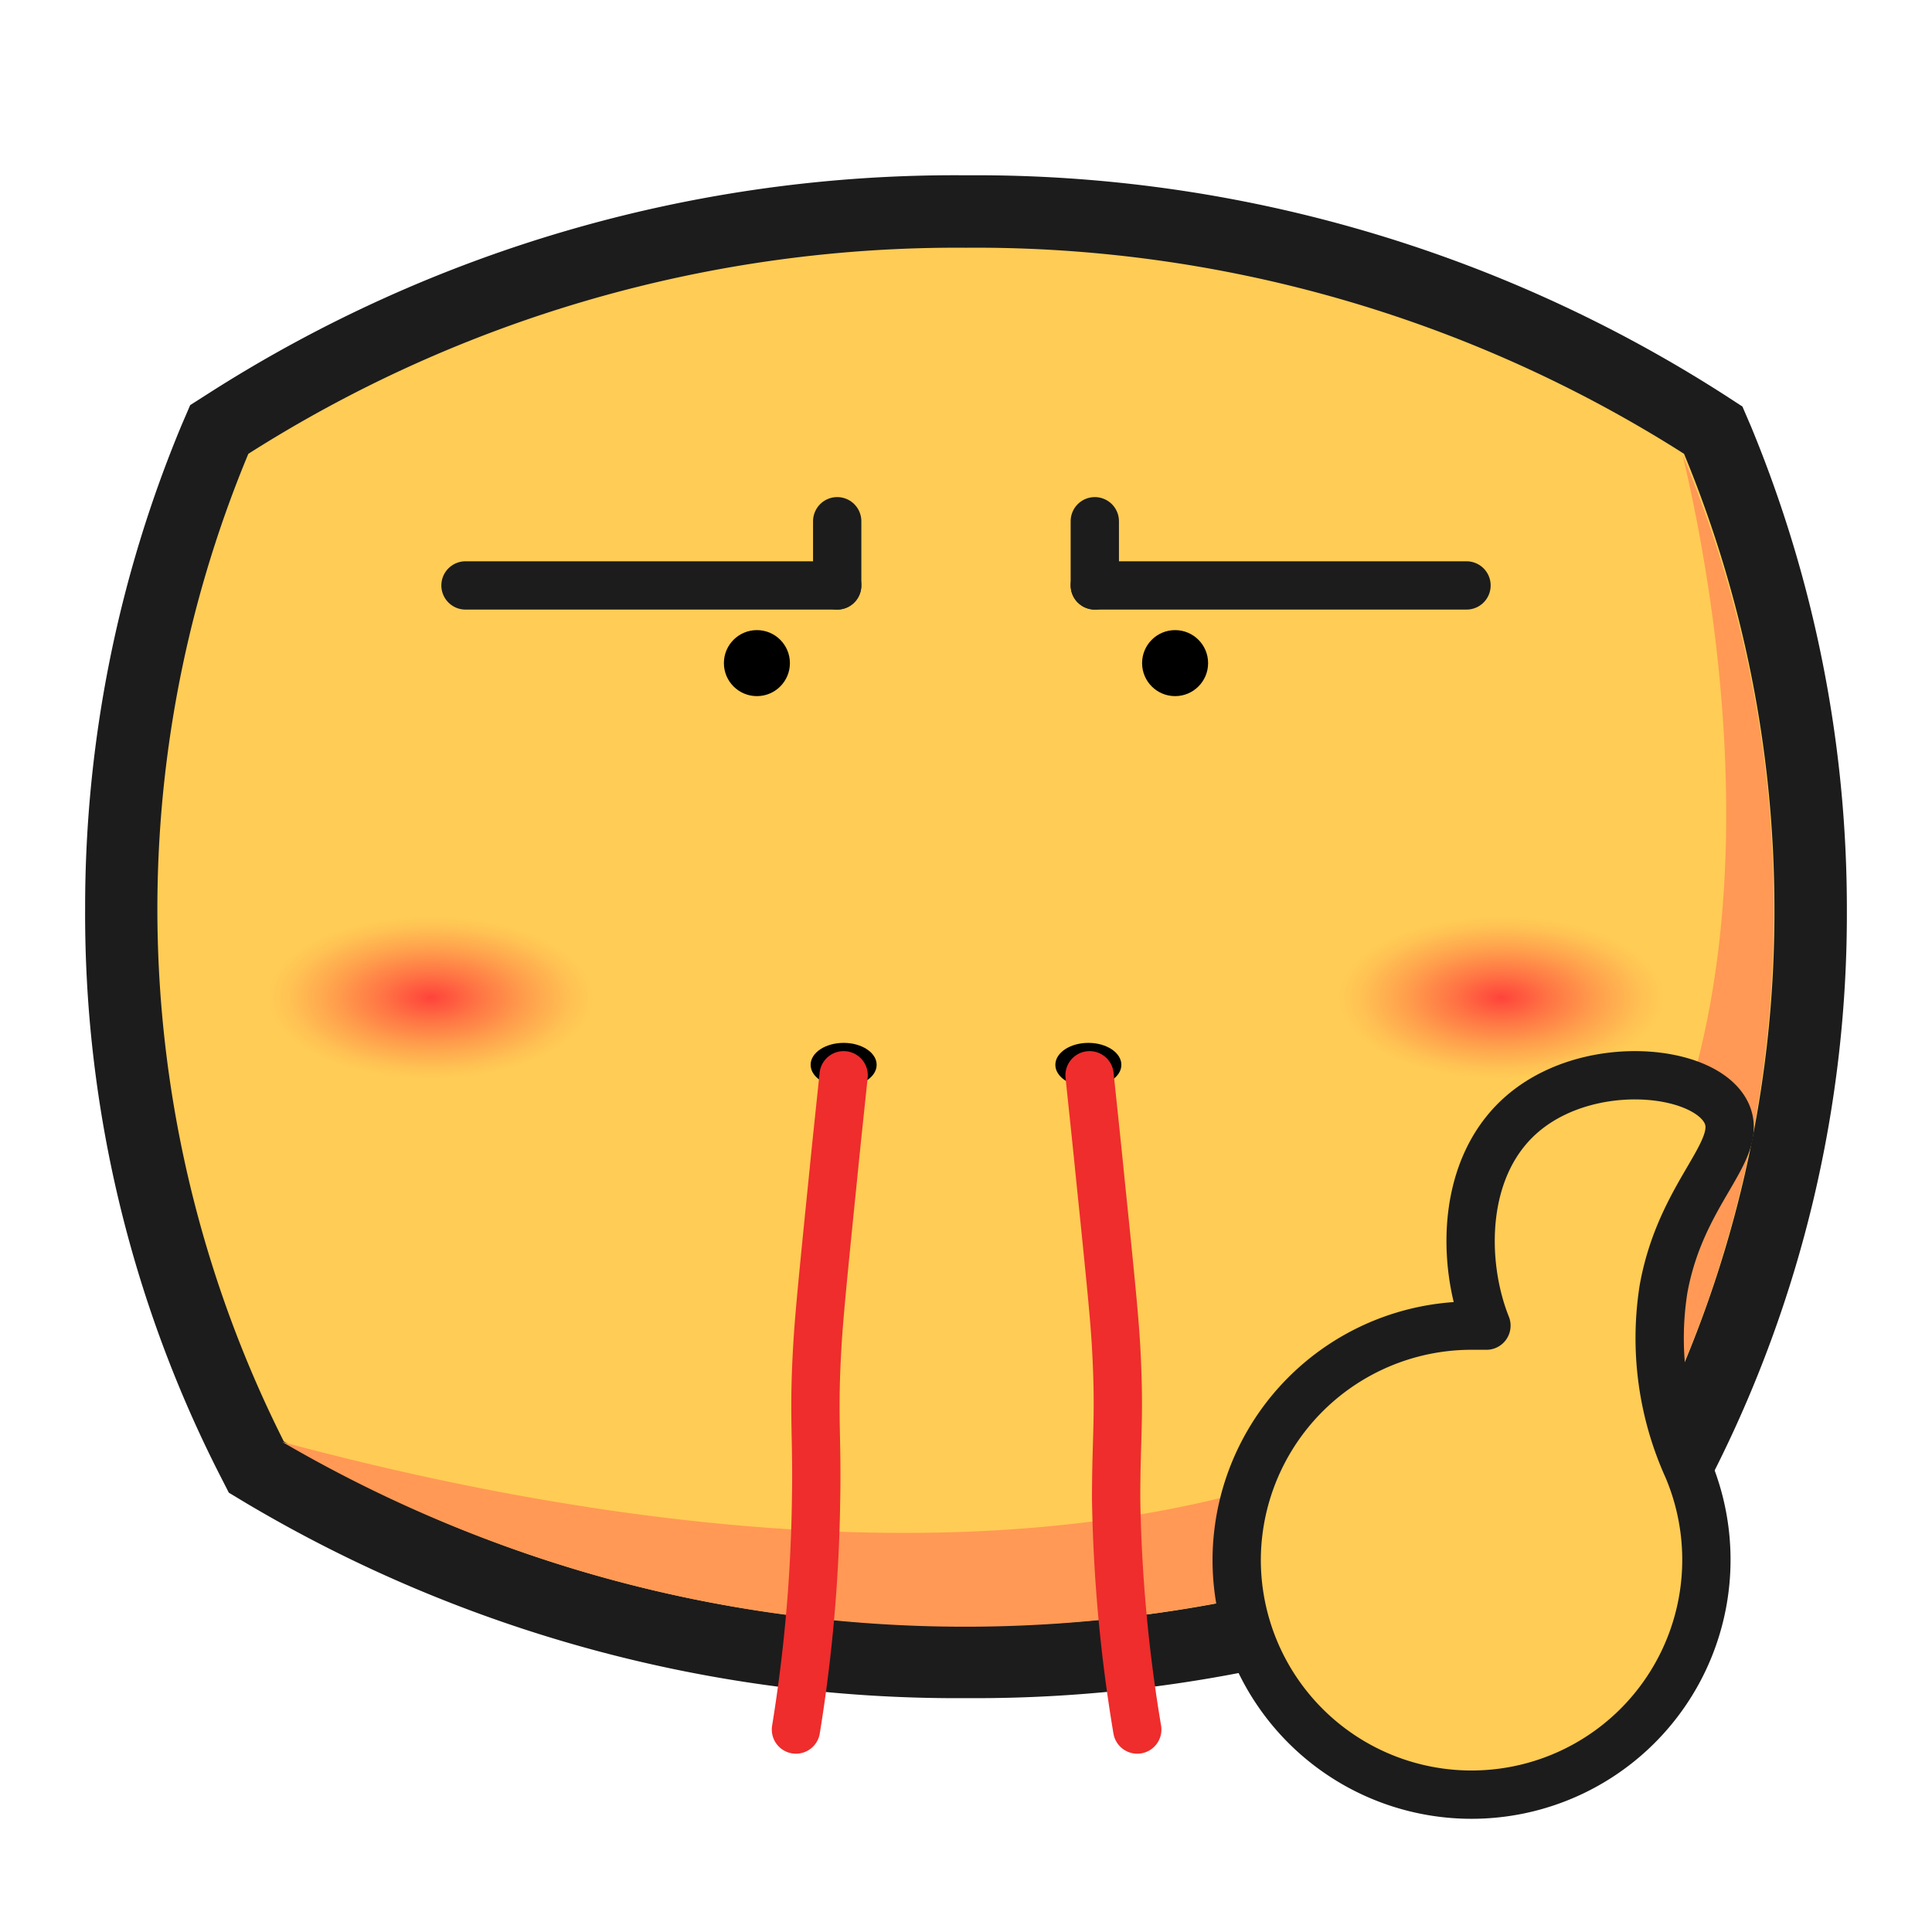 <svg id="图层_1" data-name="图层 1" xmlns="http://www.w3.org/2000/svg" xmlns:xlink="http://www.w3.org/1999/xlink" viewBox="0 0 96 96"><defs><style>.cls-1,.cls-8{fill:#fc5;}.cls-2{fill:#1c1c1c;}.cls-3{fill:#f95;}.cls-4,.cls-7{fill:none;}.cls-4,.cls-8{stroke:#1c1c1c;}.cls-4,.cls-7,.cls-8{stroke-linecap:round;stroke-linejoin:round;stroke-width:2.4px;}.cls-5{fill:url(#未命名的渐变_5);}.cls-6{fill:url(#未命名的渐变_5-2);}.cls-7{stroke:#ee2d2c;}</style><radialGradient id="未命名的渐变_5" cx="21.4" cy="49.57" r="8.09" gradientTransform="translate(0 24.78) scale(1 0.5)" gradientUnits="userSpaceOnUse"><stop offset="0" stop-color="#ff433b"/><stop offset="0.28" stop-color="#ff7244"/><stop offset="0.61" stop-color="#ffa24d"/><stop offset="0.86" stop-color="#ffc153"/><stop offset="1" stop-color="#fc5"/></radialGradient><radialGradient id="未命名的渐变_5-2" cx="74.6" cy="49.57" r="8.09" xlink:href="#未命名的渐变_5"/></defs><title>流鼻血</title><path class="cls-1" d="M48,82.58a67.37,67.37,0,0,1-34.83-9.42l-.44-.27-.23-.46A59.59,59.59,0,0,1,6,45.2a60.57,60.57,0,0,1,4.65-23.34l.22-.52.47-.3A67,67,0,0,1,48,10.51,67,67,0,0,1,84.66,21l.47.3.22.52A61,61,0,0,1,90,45.2a59.65,59.65,0,0,1-6.48,27.26l-.23.47-.45.26A67.54,67.54,0,0,1,48,82.58Z"/><path class="cls-2" d="M48,12.31A65.58,65.58,0,0,1,83.68,22.55,59.23,59.23,0,0,1,88.17,45.2a58.23,58.23,0,0,1-6.28,26.45A65.9,65.9,0,0,1,48,80.78a65.73,65.73,0,0,1-33.9-9.16,58.85,58.85,0,0,1-1.76-49.07A65.58,65.58,0,0,1,48,12.31m0-3.6A68.83,68.83,0,0,0,10.39,19.53l-.94.6-.43,1a62.28,62.28,0,0,0-4.79,24A61.38,61.38,0,0,0,10.9,73.25l.47.92.88.53A69.16,69.16,0,0,0,48,84.38a69.41,69.41,0,0,0,35.73-9.64l.89-.54.47-.92A61.45,61.45,0,0,0,91.77,45.2a62.67,62.67,0,0,0-4.76-24l-.43-1-.94-.61A68.84,68.84,0,0,0,48,8.71Z"/><path class="cls-3" d="M88.13,45.25a58.51,58.51,0,0,1-6.24,26.4,67.29,67.29,0,0,1-67.86,0c12.17,3.27,38,8.69,56.57-.86a25.17,25.17,0,0,0,5.54-3.73c14.11-12.65,9-38,7.47-44.44A58.33,58.33,0,0,1,88.13,45.25Z"/><polyline class="cls-4" points="72.87 29.09 71.66 29.09 67.97 29.09 59.06 29.09 55.39 29.09 54.4 29.09"/><polyline class="cls-4" points="41.6 29.09 40.38 29.09 36.7 29.09 27.79 29.09 24.11 29.09 23.13 29.09"/><polyline class="cls-4" points="41.6 29.09 41.6 28.88 41.6 28.25 41.6 26.71 41.6 26.07 41.6 25.9"/><polyline class="cls-4" points="54.4 29.09 54.4 28.88 54.4 28.25 54.4 26.71 54.4 26.07 54.4 25.9"/><ellipse cx="41.92" cy="52.91" rx="1.64" ry="1.09"/><ellipse cx="54.08" cy="52.91" rx="1.64" ry="1.09"/><circle cx="37.61" cy="32.95" r="1.64"/><circle cx="58.39" cy="32.95" r="1.64"/><ellipse class="cls-5" cx="21.4" cy="49.57" rx="10.3" ry="4.98"/><ellipse class="cls-6" cx="74.6" cy="49.57" rx="10.3" ry="4.98"/><path class="cls-7" d="M54.14,53.43c.13,1.26.32,3,.54,5.21.62,6,.71,7.11.78,8.3.19,3.46,0,4.43,0,7.55a76.55,76.55,0,0,0,1.05,11.45"/><path class="cls-7" d="M41.92,53.43c-.13,1.26-.32,3-.54,5.21-.61,6-.7,7.11-.77,8.3-.2,3.46,0,4.43-.06,7.55a77.65,77.65,0,0,1-1,11.45"/><path class="cls-8" d="M61.45,77.53a11.67,11.67,0,1,0,22.41-4.59,15.64,15.64,0,0,1-1.2-8.89c.88-4.88,4.06-6.88,3.11-8.78-1.07-2.13-6.6-2.72-9.91-.1s-3.24,7.61-2,10.7h-.69A11.67,11.67,0,0,0,61.45,77.53Z"/></svg>